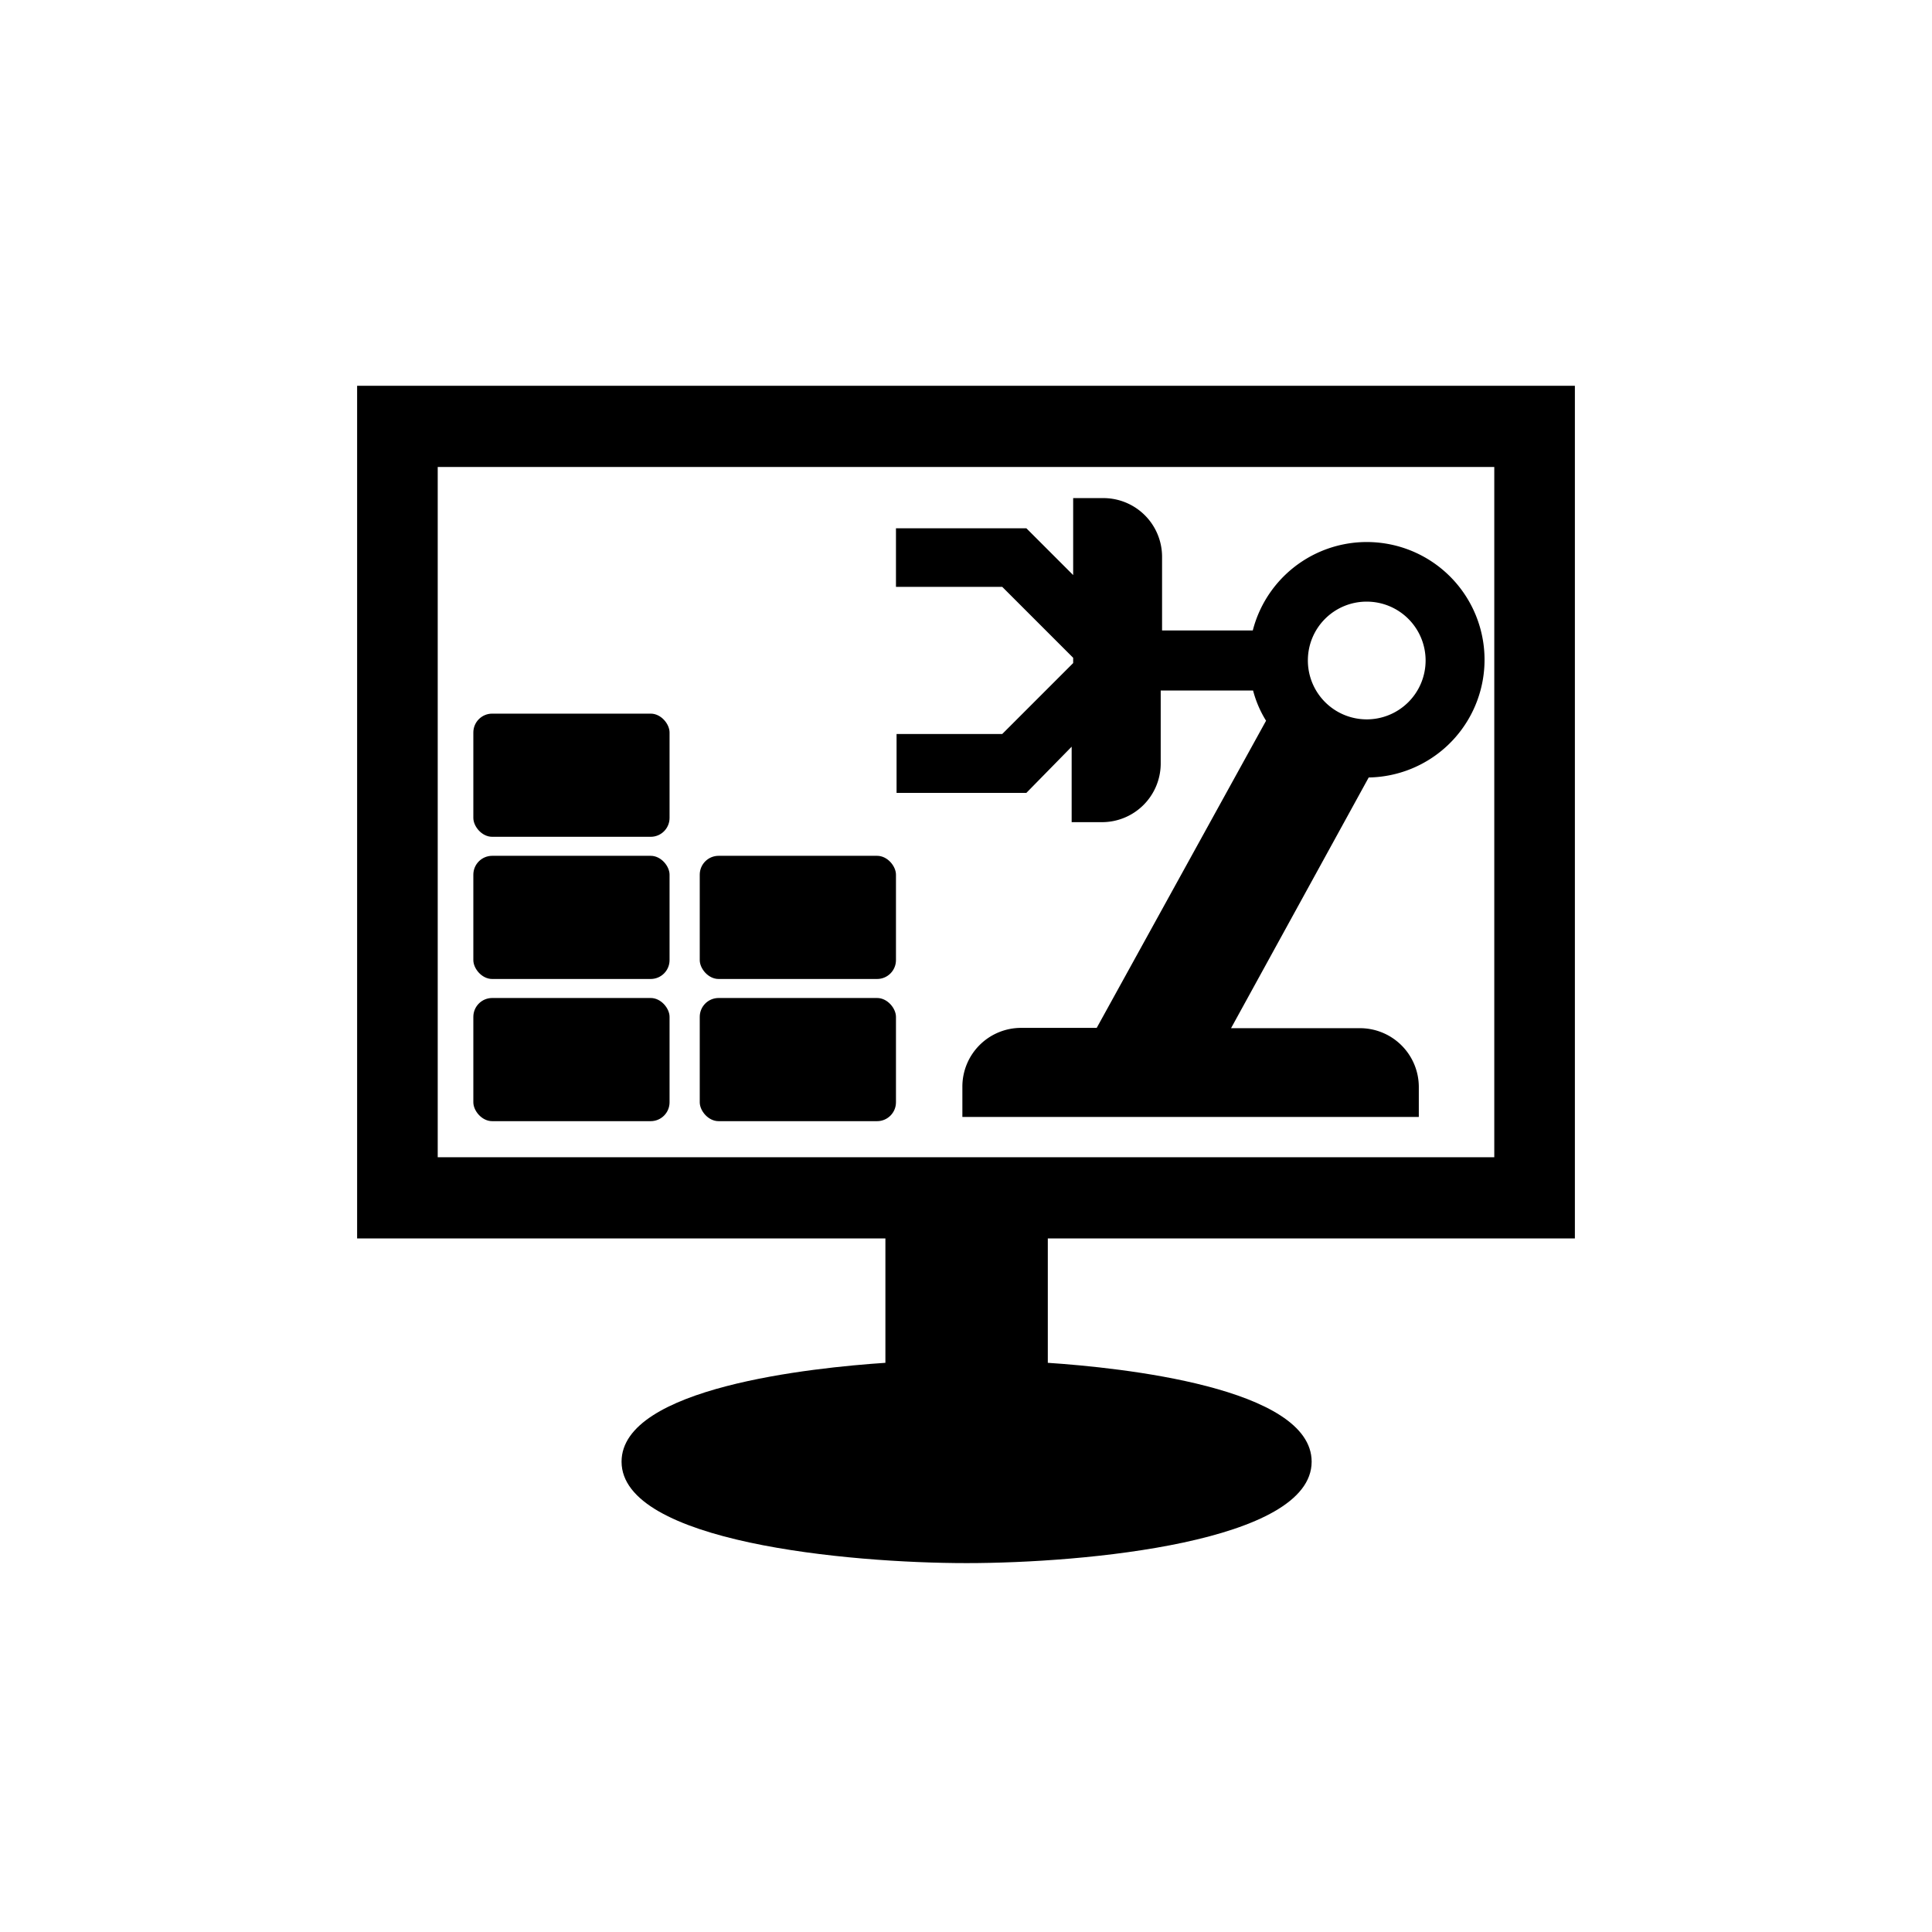 <svg xmlns="http://www.w3.org/2000/svg" viewBox="0 0 128 128"><rect x="31.36" y="66.12" width="13" height="8.16" rx="1.25"/><rect x="31.36" y="56.7" width="13" height="8.16" rx="1.25"/><rect x="46.36" y="66.12" width="13" height="8.16" rx="1.25"/><rect x="46.36" y="56.7" width="13" height="8.16" rx="1.25"/><rect x="31.36" y="47.28" width="13" height="8.16" rx="1.25"/><path d="M59.36,38.88V35H68l3.1,3.1V33h2a3.89,3.89,0,0,1,3.89,3.89v4.88H83a7.8,7.8,0,1,1,7.68,9.74L81.56,68.12h8.49A3.9,3.9,0,0,1,94,72V74H63.76V72a3.89,3.89,0,0,1,3.9-3.9h5L83.88,47.75a7.25,7.25,0,0,1-.86-2H76.9v4.88A3.89,3.89,0,0,1,73,54.47h-2v-5L68,52.53h-8.6v-3.9h7l4.7-4.7v-.35l-4.7-4.7Zm27.29,4.87a3.9,3.9,0,1,0,3.9-3.89A3.89,3.89,0,0,0,86.65,43.75Z"/><path d="M104.34,82.05V25.56H23.66V82.05h35v8.24c-4.81.32-17.48,1.63-17.48,6.55,0,5.32,15,6.72,22.86,6.72s22.86-1.4,22.86-6.72c0-4.92-12.67-6.23-17.48-6.55V82.05ZM29,76.67V30.94H99V76.67Z"/></svg>